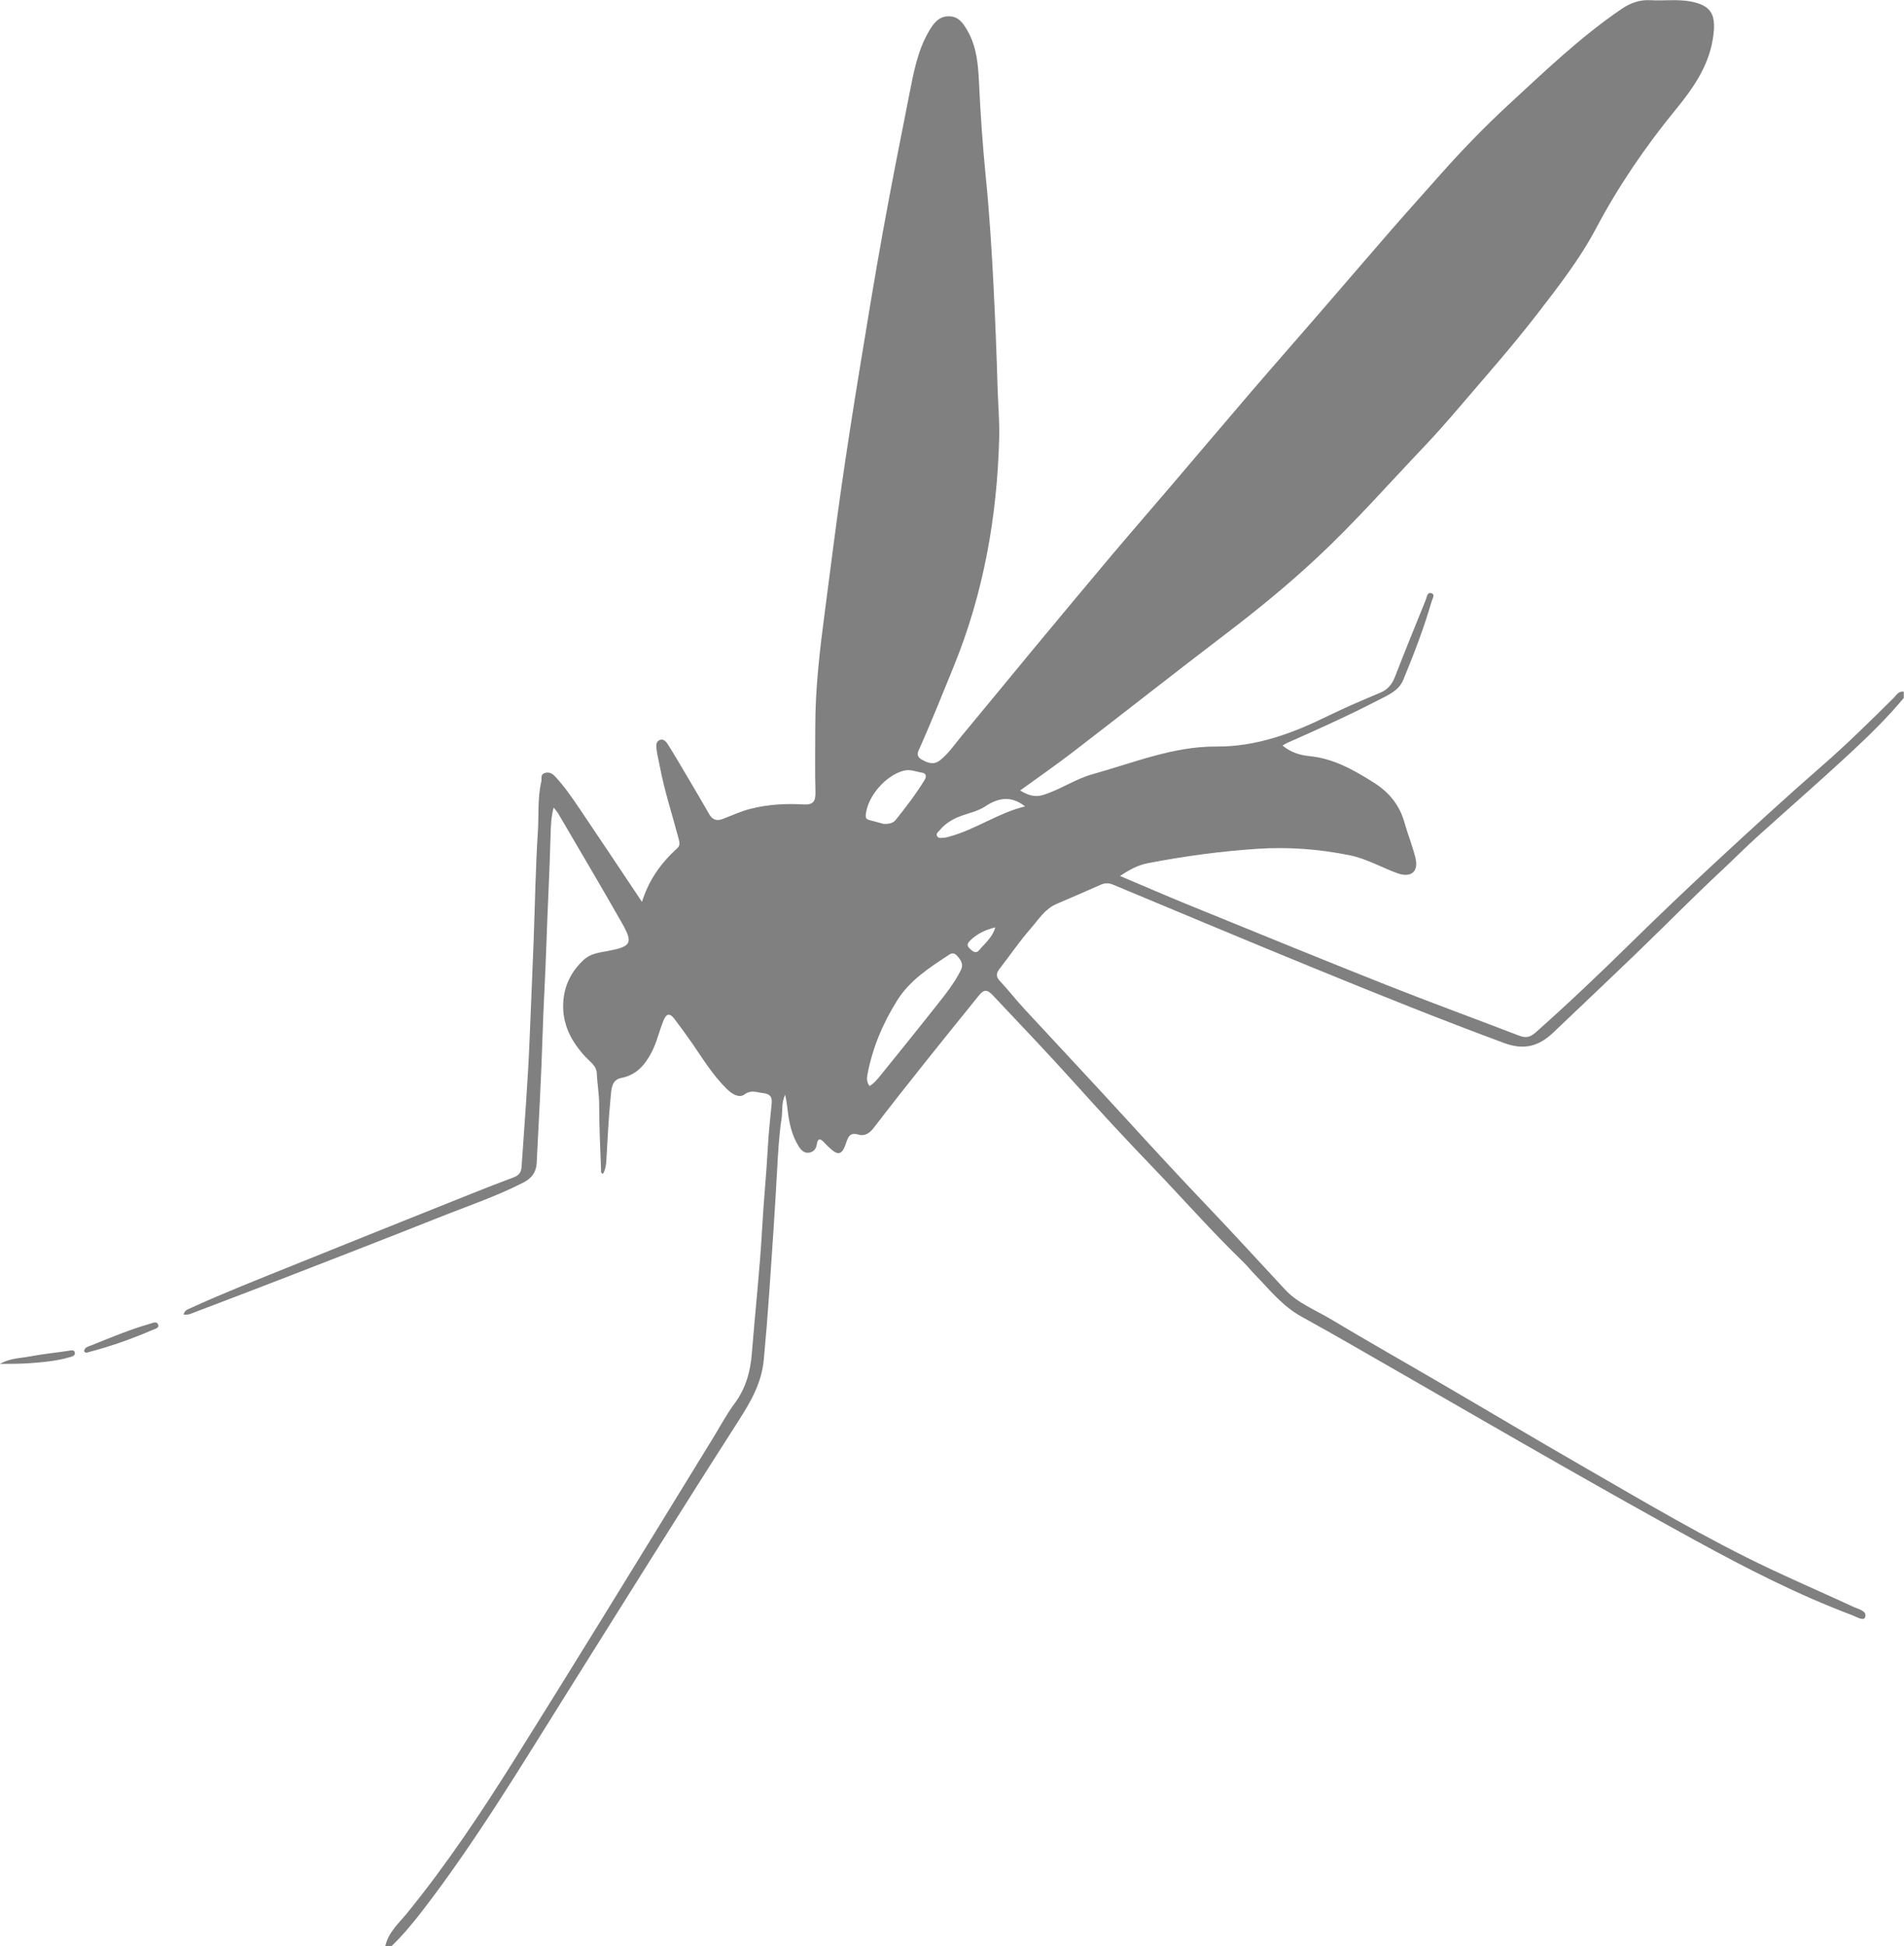 <?xml version="1.0" encoding="UTF-8"?>
<svg id="Layer_2" data-name="Layer 2" xmlns="http://www.w3.org/2000/svg" viewBox="0 0 640.29 654.5">
  <defs>
    <style>
      .cls-1 {
        fill:#808080
      }
    </style>
  </defs>
  <g id="Layer_1-2" data-name="Layer 1">
    <path class="cls-1" d="m334.72,311.84c-3.41.83-6.19,2.17-8.51,4.48-.99.98-1.12,1.72-.04,2.73.97.91,2.04,1.75,3.07.5,1.95-2.32,4.47-4.25,5.48-7.72h0Zm10.02-40.66c-4.75-3.75-9.05-2.9-13.39-.03-2.32,1.52-5.07,2.15-7.68,3.05-2.97,1.03-5.66,2.53-7.69,5.02-.45.55-1.33,1.04-.84,1.95.47.83,1.38.57,2.11.54.65-.01,1.31-.19,1.95-.37,8.89-2.4,16.48-7.99,25.54-10.17h0Zm-47.53,5.88c1.98.04,3.2-.35,3.98-1.32,3.46-4.32,6.81-8.69,9.71-13.42.83-1.37.45-2.32-.82-2.49-2.03-.3-3.94-1.25-6.17-.67-6,1.55-12.11,8.51-12.76,14.75-.1.97.1,1.52.97,1.78,1.91.54,3.83,1.03,5.1,1.37h0Zm-4.77,88.12c1.5-.88,2.54-2.17,3.58-3.45,6.17-7.64,12.36-15.27,18.44-22.99,3.15-3.98,6.38-7.92,8.67-12.51.99-1.99-.02-3.37-1.21-4.77-.76-.88-1.61-1.16-2.63-.49-6.57,4.31-13.26,8.56-17.55,15.4-4.86,7.72-8.37,16.04-10.05,25.09-.26,1.44-.16,2.56.74,3.73h0Zm347.86-130.58c-5.4,6.51-11.44,12.44-17.61,18.18-10.46,9.73-21.25,19.11-31.86,28.69-3.95,3.57-7.69,7.36-11.59,11-9.67,9.01-18.95,18.45-28.46,27.63-9.43,9.09-18.96,18.08-28.44,27.12-4.8,4.57-9.74,6.03-16.55,3.51-21.39-7.93-42.55-16.43-63.66-25.08-22.65-9.26-45.2-18.73-67.8-28.16-1.44-.6-2.69-.63-4.14.01-4.95,2.2-9.93,4.34-14.92,6.48-3.86,1.66-6,5.21-8.59,8.17-3.79,4.32-7.02,9.1-10.56,13.66-1.12,1.45-1.27,2.57.1,4.03,2.87,3.07,5.46,6.41,8.31,9.49,11.51,12.46,23.15,24.82,34.59,37.35,8.82,9.66,17.7,19.28,26.74,28.75,8.89,9.3,17.54,18.83,26.32,28.24,4.25,4.56,10.08,6.77,15.28,9.88,12.45,7.46,25.08,14.6,37.61,21.92,15.5,9.04,30.9,18.24,46.46,27.19,21.12,12.15,42.06,24.7,64.16,35.1,9.21,4.32,18.57,8.4,27.82,12.68,1.59.73,4.44,1.26,3.7,3.39-.49,1.41-2.98-.19-4.42-.72-18.2-6.84-35.44-15.7-52.47-25.01-15.37-8.4-30.6-17.01-45.82-25.67-17.52-9.97-34.96-20.09-52.44-30.12-11.44-6.55-22.82-13.21-34.37-19.56-6.42-3.52-10.81-9.14-15.74-14.21-1.3-1.33-2.48-2.84-3.83-4.14-10.78-10.44-20.68-21.71-31.07-32.52-8.69-9.03-17.2-18.24-25.57-27.57-9.05-10.06-18.4-19.85-27.68-29.7-1.91-2.01-2.98-1.85-4.62.16-11.97,14.79-23.92,29.61-35.52,44.7-1.23,1.6-2.98,2.68-4.92,2.08-2.78-.87-3.46.57-4.18,2.71-1.4,4.26-2.73,4.52-5.95,1.39-.47-.47-.97-.92-1.41-1.42-1.17-1.32-2.17-1.74-2.51.53-.23,1.49-.97,2.52-2.43,2.82-1.86.39-2.95-.93-3.75-2.23-2.14-3.45-3.06-7.36-3.55-11.33-.23-1.86-.42-3.73-.93-5.9-1.3,2.71-.82,5.48-1.2,8.02-.86,5.68-1.17,11.44-1.49,17.18-.74,13.6-1.66,27.17-2.61,40.75-.53,7.74-1.16,15.45-1.88,23.15-.73,7.89-4.44,14.22-8.53,20.61-19.31,30.11-38.22,60.49-57.24,90.78-15.66,24.95-30.84,50.24-48.82,73.64-3.3,4.3-6.77,8.5-10.7,12.27h-2c.96-4.72,4.56-7.79,7.38-11.25,13.38-16.45,25.09-34.06,36.33-51.99,9.77-15.58,19.46-31.22,29.12-46.87,12.5-20.25,24.94-40.57,37.4-60.86,2.38-3.88,4.51-7.93,7.21-11.56,3.79-5.1,5.36-10.76,5.84-16.98,1.1-14,2.69-27.96,3.46-42.01.5-9.15,1.44-18.3,1.93-27.48.25-4.86.84-9.69,1.28-14.53.19-2.14-.55-3.17-2.93-3.42-2.17-.23-3.93-1.22-6.26.48-1.79,1.31-4.18-.18-5.9-1.86-4.63-4.54-7.99-10.03-11.63-15.33-1.95-2.83-3.99-5.59-6.06-8.32-1.41-1.86-2.61-1.8-3.55.49-1.49,3.57-2.27,7.43-4.09,10.88-2.25,4.28-5.1,7.6-10.26,8.6-3.31.65-3.24,4.07-3.49,6.55-.69,7.05-1.03,14.12-1.44,21.2-.09,1.57-.32,3.03-1.1,4.43-.83-.15-.65-.81-.68-1.27-.25-7.31-.63-14.63-.63-21.95,0-3.57-.65-7.06-.81-10.6-.1-2.45-2.18-3.76-3.68-5.36-4.78-5.12-7.93-10.93-7.6-18.18.26-5.84,2.67-10.66,6.94-14.6,2.27-2.1,5.12-2.4,7.94-2.92,8.06-1.5,8.74-2.64,4.82-9.52-7.01-12.32-14.25-24.52-21.4-36.76-.39-.64-.91-1.2-1.51-1.99-.86,3.2-.97,6.23-1.04,9.3-.33,12.54-1.03,25.05-1.44,37.58-.33,9.96-.96,19.91-1.26,29.88-.44,14.29-1.27,28.56-1.98,42.84-.15,3.03-1.69,5.09-4.44,6.5-9.4,4.8-19.4,8.14-29.17,12.05-15.95,6.34-31.95,12.55-47.95,18.76-11.04,4.29-22.12,8.5-33.18,12.71-1.21.47-2.4,1.1-3.97.89.24-1.35,1.2-1.67,2.2-2.13,11.39-5.2,23.05-9.78,34.64-14.46,20.03-8.09,40.08-16.11,60.13-24.13,4.62-1.85,9.26-3.65,13.93-5.4,1.74-.65,2.61-1.56,2.74-3.6.97-14.58,2.18-29.14,2.73-43.76.42-10.74.92-21.49,1.32-32.23.45-12.2.64-24.41,1.42-36.56.37-5.63-.15-11.33,1.15-16.89.23-1.01-.35-2.38,1.03-2.9,1.4-.53,2.58-.03,3.59,1.06,3.03,3.25,5.56,6.89,8.04,10.56,7.01,10.36,13.93,20.78,21.21,31.66,2.3-7.4,6.44-13.13,11.82-18,1.15-1.02.79-2.1.47-3.34-2.1-8.02-4.73-15.91-6.27-24.09-.34-1.84-.83-3.66-1.07-5.51-.16-1.28-.48-2.93,1.08-3.51,1.41-.53,2.27.84,2.87,1.8,2.3,3.65,4.47,7.4,6.67,11.12,2.37,4,4.75,8.02,7.05,12.06,1.06,1.86,2.48,2.35,4.46,1.61,3.21-1.22,6.36-2.71,9.67-3.5,5.73-1.41,11.63-1.77,17.5-1.41,3.32.21,4.17-1.03,4.08-4.18-.2-7.23-.06-14.46-.06-21.69-.01-13.09,1.52-26.07,3.23-39.01,1.83-13.81,3.52-27.63,5.5-41.41,1.93-13.46,4.04-26.9,6.23-40.31,2.51-15.4,5.02-30.78,7.8-46.1,2.77-15.35,5.82-30.64,8.84-45.95,1.45-7.26,2.72-14.6,6.51-21.16,1.55-2.68,3.26-5.19,6.73-5.22,3.37-.04,4.97,2.43,6.43,5,3.01,5.29,3.5,11.24,3.78,17.03.5,10.51,1.2,21.01,2.24,31.47,1.26,12.46,2.04,24.92,2.67,37.42.57,11.3,1.02,22.58,1.35,33.9.16,5.64.69,11.29.54,16.94-.68,26.46-5.22,52.11-15.24,76.75-3.68,9.03-7.29,18.06-11.23,26.98-.65,1.49-1.82,3.12.3,4.37,1.95,1.15,4.04,2.04,6.18.39,2.92-2.27,4.96-5.35,7.29-8.16,8.14-9.77,16.19-19.65,24.31-29.44,8.76-10.56,17.55-21.11,26.38-31.61,6.79-8.03,13.7-15.97,20.52-23.98,8.77-10.27,17.47-20.59,26.27-30.84,7.5-8.74,15.12-17.38,22.65-26.1,8.27-9.54,16.48-19.13,24.76-28.66,5.39-6.18,10.89-12.26,16.31-18.4,7.16-8.07,14.68-15.82,22.58-23.14,12.29-11.33,24.36-22.96,38.24-32.4,2.91-1.98,6.07-3.15,9.68-2.93,4.42.26,8.87-.39,13.29.39,7.64,1.36,8.92,4.85,7.7,12.6-1.47,9.33-6.75,16.78-12.53,23.85-10.2,12.46-19.21,25.68-26.77,39.93-5.45,10.3-12.64,19.51-19.75,28.74-8.46,10.96-17.64,21.31-26.62,31.84-3.89,4.54-7.86,9.04-11.98,13.36-11.71,12.32-22.96,25.1-35.4,36.71-9.78,9.14-20.15,17.62-30.83,25.74-17.08,13.02-33.95,26.32-50.98,39.4-5.84,4.51-11.91,8.71-18.09,13.19,2.58,1.56,4.93,2.42,7.91,1.45,5.74-1.83,10.78-5.36,16.52-6.95,13.71-3.79,27-9.37,41.62-9.28,13.38.09,25.58-4.44,37.42-10.26,5.77-2.82,11.68-5.35,17.61-7.82,2.58-1.08,3.99-2.84,4.98-5.38,3.36-8.66,6.87-17.28,10.37-25.91.38-.94.44-2.66,1.91-2.18,1.33.43.3,1.83.08,2.62-2.61,9.04-5.98,17.84-9.59,26.54-1.52,3.68-5.14,5.11-8.35,6.77-10.05,5.21-20.35,9.84-30.7,14.41-.47.2-.91.52-1.54.88,2.79,2.32,5.95,3.26,9.05,3.55,8.14.81,14.84,4.62,21.55,8.85,5.29,3.32,8.77,7.63,10.44,13.58,1.11,3.95,2.66,7.78,3.65,11.73,1.16,4.63-1.41,6.87-5.98,5.25-5.41-1.93-10.44-4.93-16.13-6.07-10.23-2.06-20.48-2.86-30.99-2.17-12.4.81-24.63,2.48-36.8,4.82-3.29.63-6.22,2.15-9.43,4.32,8.01,3.39,15.57,6.68,23.21,9.79,22.04,8.98,44.07,18,66.2,26.79,14.83,5.87,29.8,11.34,44.69,17.07,2.17.83,3.65.74,5.58-.96,10.8-9.58,21.26-19.51,31.55-29.63,9.59-9.42,19.31-18.69,29.17-27.82,11.79-10.91,23.64-21.79,35.75-32.35,8.3-7.23,16.1-14.94,23.92-22.68.97-.94,1.67-2.48,3.49-2.17v2.01h0ZM28.27,454.32c.21-1.32,1.46-1.54,2.4-1.91,6.46-2.58,12.86-5.29,19.57-7.21,1.04-.3,2.38-1.07,2.92.18.5,1.17-1.03,1.48-1.86,1.84-6.91,2.97-13.97,5.49-21.25,7.38-.6.16-1.25.62-1.79-.26h0Zm-28.27,4.33c3.22-1.95,6.9-1.91,10.37-2.58,4.1-.78,8.3-1.18,12.44-1.8.87-.13,2.06-.55,2.33.44.33,1.26-1.04,1.47-1.96,1.74-4.27,1.23-8.69,1.62-13.07,1.94-3.34.24-6.71.23-10.11.26h0Z"/>
  </g>
</svg>
